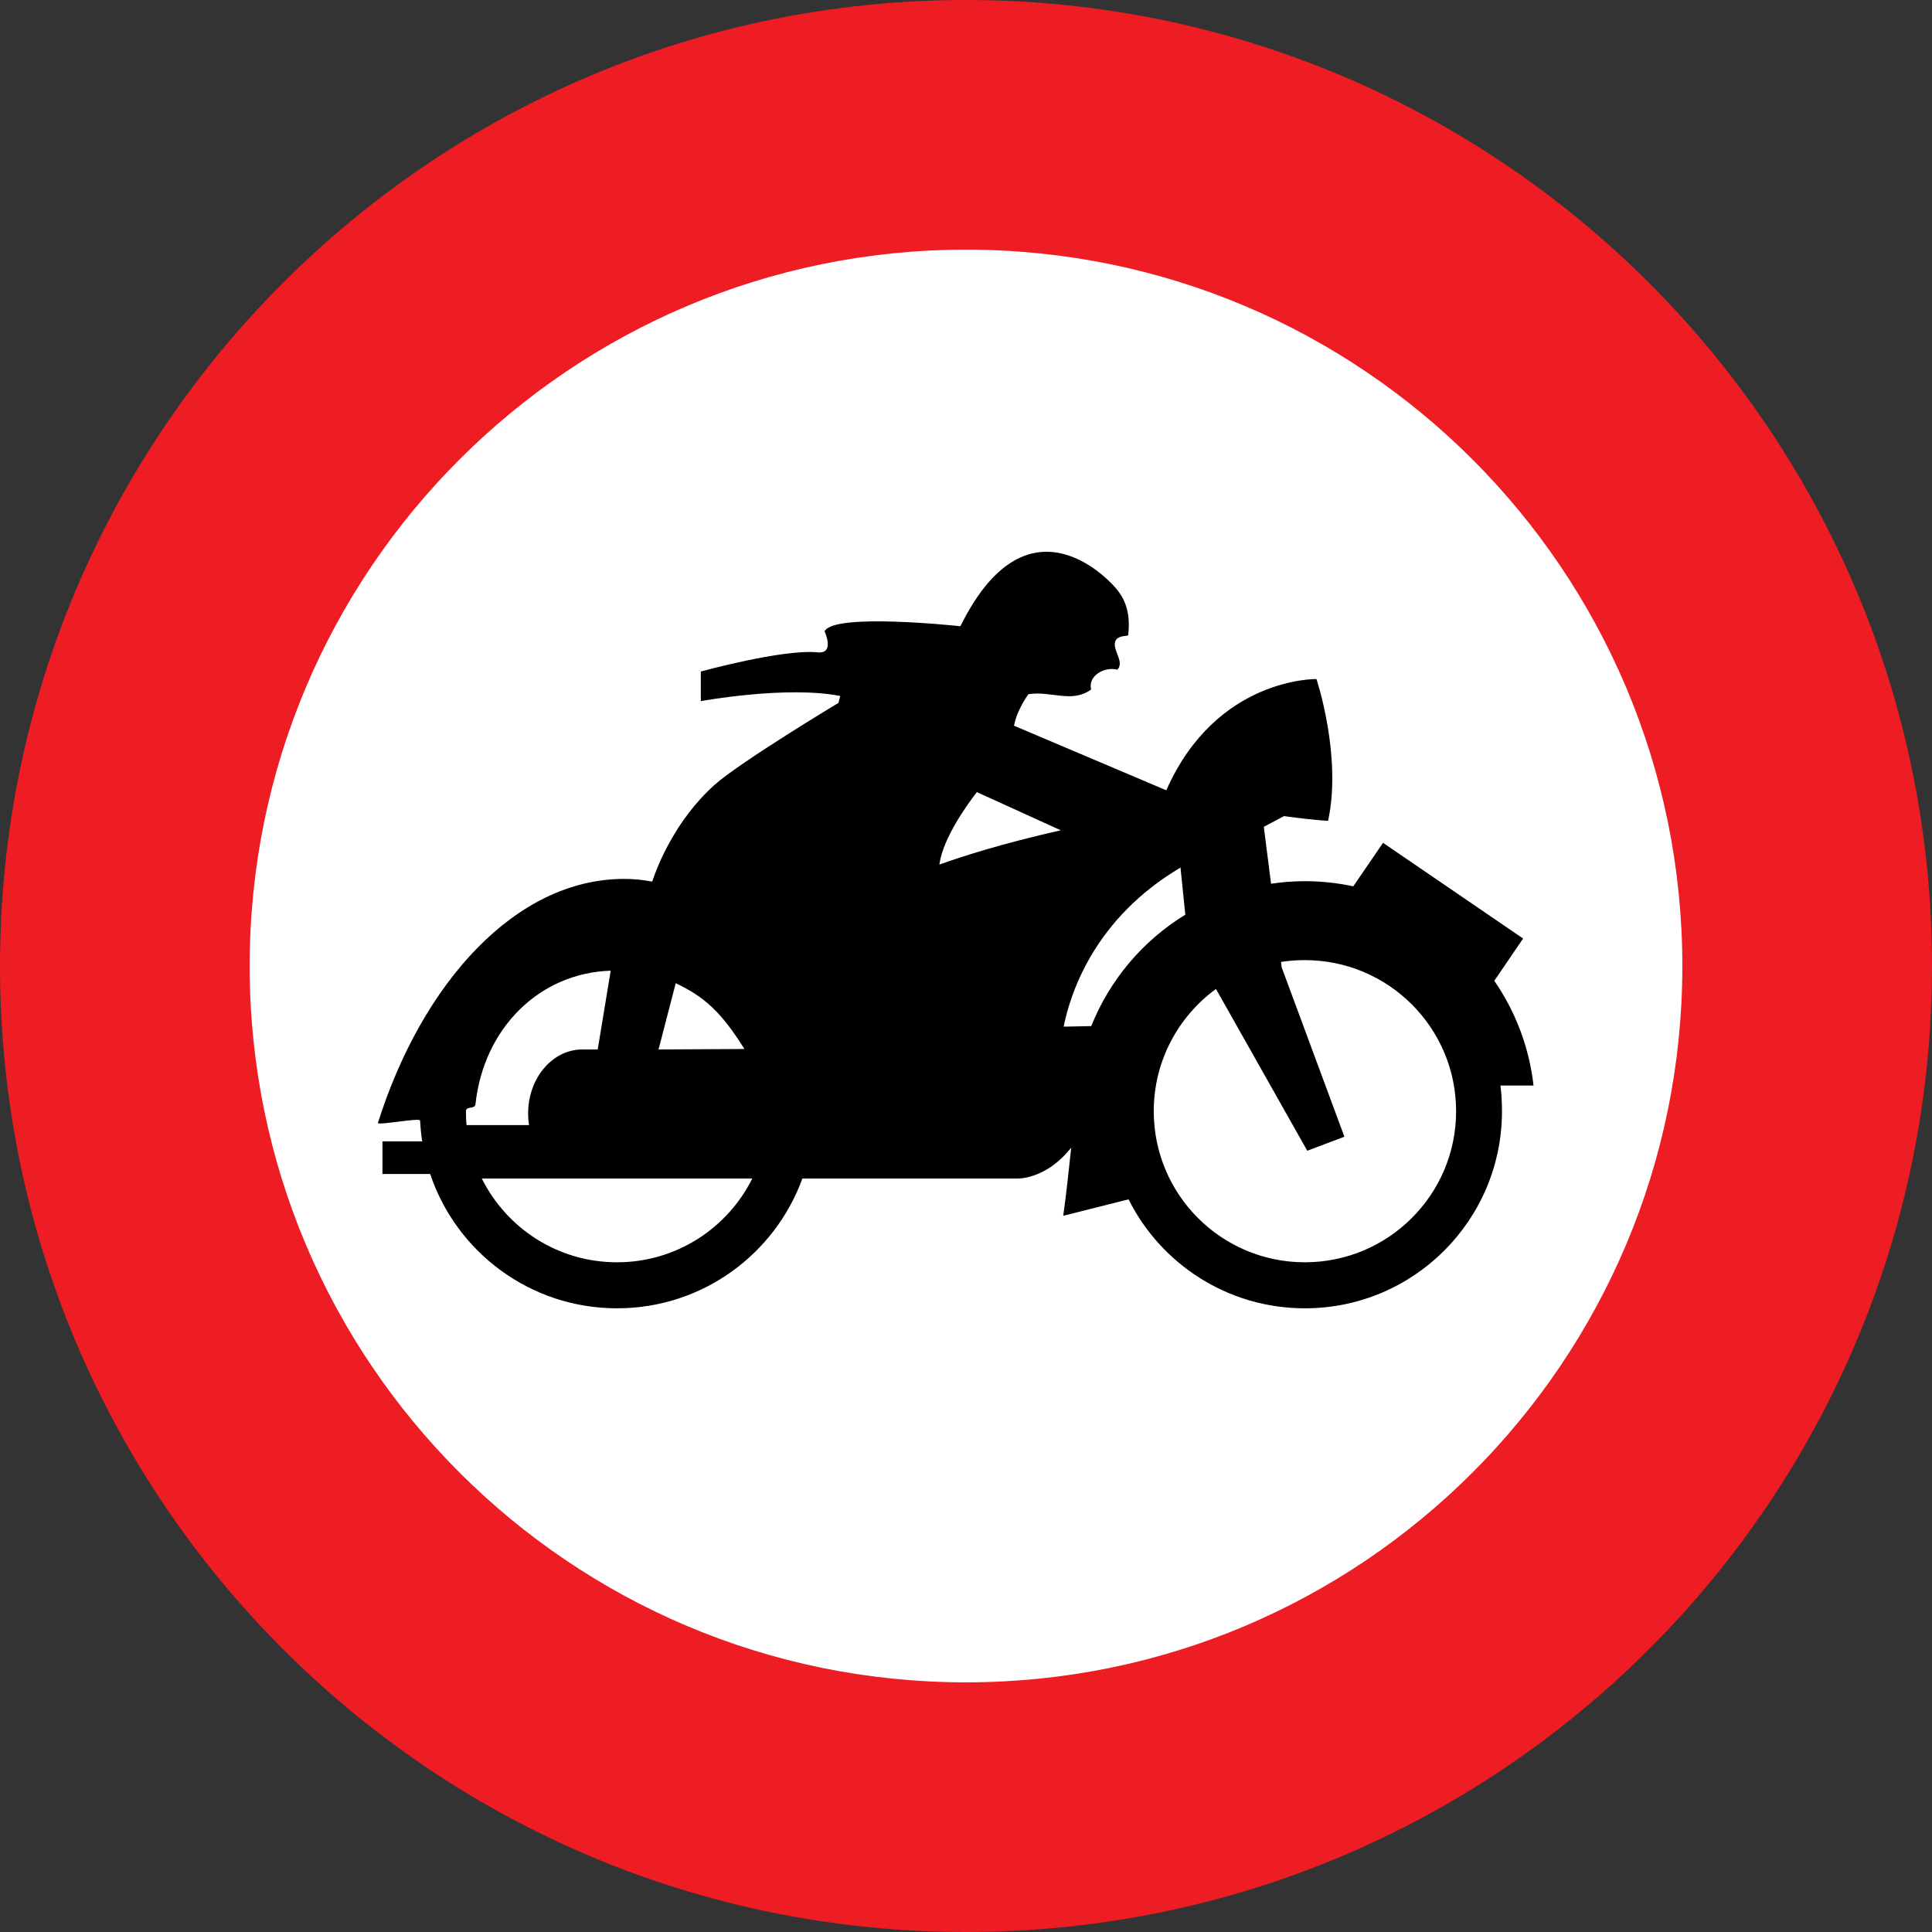 <?xml version="1.0" encoding="UTF-8"?>
<svg xmlns="http://www.w3.org/2000/svg" xmlns:xlink="http://www.w3.org/1999/xlink" width="50px" height="50px" viewBox="0 0 50 50" version="1.1">
<rect x="0" y="0" width="50" height="50" fill="#333333" stroke="none"/>
<g id="surface1">
<path style=" stroke:none;fill-rule:nonzero;fill:rgb(93.333%,10.98%,13.725%);fill-opacity:1;" d="M 0 25 C 0 11.191 11.191 0 25 0 C 38.809 0 50 11.191 50 25 C 50 38.809 38.809 50 25 50 C 11.191 50 0 38.809 0 25 Z M 0 25 "/>
<path style=" stroke:none;fill-rule:nonzero;fill:rgb(100%,100%,100%);fill-opacity:1;" d="M 25 43.539 C 35.238 43.539 43.539 35.238 43.539 25 C 43.539 14.762 35.238 6.461 25 6.461 C 14.762 6.461 6.461 14.762 6.461 25 C 6.461 35.238 14.762 43.539 25 43.539 "/>
<path style=" stroke:none;fill-rule:nonzero;fill:rgb(0%,0%,0%);fill-opacity:1;" d="M 39.688 28.094 C 39.574 27.094 39.215 26.168 38.672 25.383 L 39.418 24.289 L 35.793 21.812 L 35.023 22.938 C 34.621 22.852 34.199 22.805 33.77 22.805 C 33.473 22.805 33.18 22.828 32.895 22.871 L 32.707 21.398 L 33.23 21.121 C 34.133 21.242 34.371 21.242 34.371 21.242 C 34.734 19.559 34.07 17.574 34.07 17.574 C 34.07 17.574 31.477 17.52 30.184 20.453 L 26.242 18.781 C 26.246 18.766 26.25 18.746 26.254 18.73 C 26.344 18.324 26.617 17.965 26.617 17.965 C 27.203 17.875 27.742 18.207 28.238 17.844 C 28.148 17.484 28.598 17.242 28.914 17.332 C 29.141 17.109 28.691 16.746 28.914 16.523 C 29.051 16.43 29.195 16.477 29.199 16.43 C 29.246 15.98 29.188 15.574 28.871 15.215 C 28.871 15.215 26.66 12.555 24.855 16.207 C 24.855 16.207 21.566 15.848 21.34 16.34 C 21.34 16.34 21.617 16.93 21.16 16.883 C 20.258 16.793 18.137 17.379 18.137 17.379 L 18.137 18.145 C 18.137 18.145 20.348 17.738 21.746 18.012 L 21.699 18.191 C 21.699 18.191 19.164 19.715 18.496 20.309 C 17.477 21.223 17.016 22.402 16.879 22.816 C 16.641 22.77 16.398 22.746 16.152 22.746 C 13.336 22.746 10.922 25.449 9.781 29.059 C 9.754 29.137 10.867 28.918 10.871 29 C 10.883 29.18 10.898 29.363 10.926 29.539 L 9.898 29.539 L 9.898 30.383 L 11.133 30.383 C 11.809 32.402 13.719 33.859 15.969 33.859 C 18.176 33.859 20.051 32.461 20.766 30.5 L 26.316 30.5 C 26.316 30.5 27.059 30.543 27.723 29.699 C 27.66 30.289 27.582 31.02 27.516 31.465 L 29.207 31.039 C 30.043 32.711 31.773 33.859 33.77 33.859 C 36.59 33.859 38.871 31.574 38.871 28.758 C 38.871 28.535 38.859 28.312 38.832 28.094 Z M 24.316 22.34 C 24.422 21.668 25.027 20.828 25.281 20.5 L 27.453 21.488 C 25.926 21.832 24.875 22.172 24.312 22.375 C 24.312 22.363 24.312 22.352 24.316 22.34 Z M 17.488 25.445 C 18.23 25.797 18.664 26.188 19.266 27.148 L 17.043 27.16 Z M 12.074 29.117 C 12.062 29 12.059 28.879 12.059 28.758 C 12.059 28.617 12.289 28.715 12.305 28.578 C 12.516 26.613 13.957 25.18 15.805 25.121 L 15.469 27.16 L 15.07 27.16 C 14.297 27.16 13.668 27.902 13.668 28.816 C 13.668 28.922 13.676 29.02 13.691 29.117 Z M 15.969 32.668 C 14.434 32.668 13.109 31.785 12.469 30.5 L 19.469 30.5 C 18.828 31.785 17.504 32.668 15.969 32.668 Z M 28.242 26.555 L 27.527 26.57 C 27.707 25.672 28.34 23.762 30.551 22.453 L 30.676 23.672 C 29.582 24.34 28.723 25.352 28.242 26.555 Z M 33.77 32.668 C 31.609 32.668 29.859 30.918 29.859 28.758 C 29.859 27.457 30.496 26.305 31.469 25.594 L 33.832 29.781 L 34.793 29.418 L 33.168 25.031 L 33.152 24.895 C 33.355 24.863 33.559 24.848 33.77 24.848 C 35.93 24.848 37.684 26.598 37.684 28.758 C 37.684 30.918 35.93 32.668 33.77 32.668 "/>
</g>
</svg>

